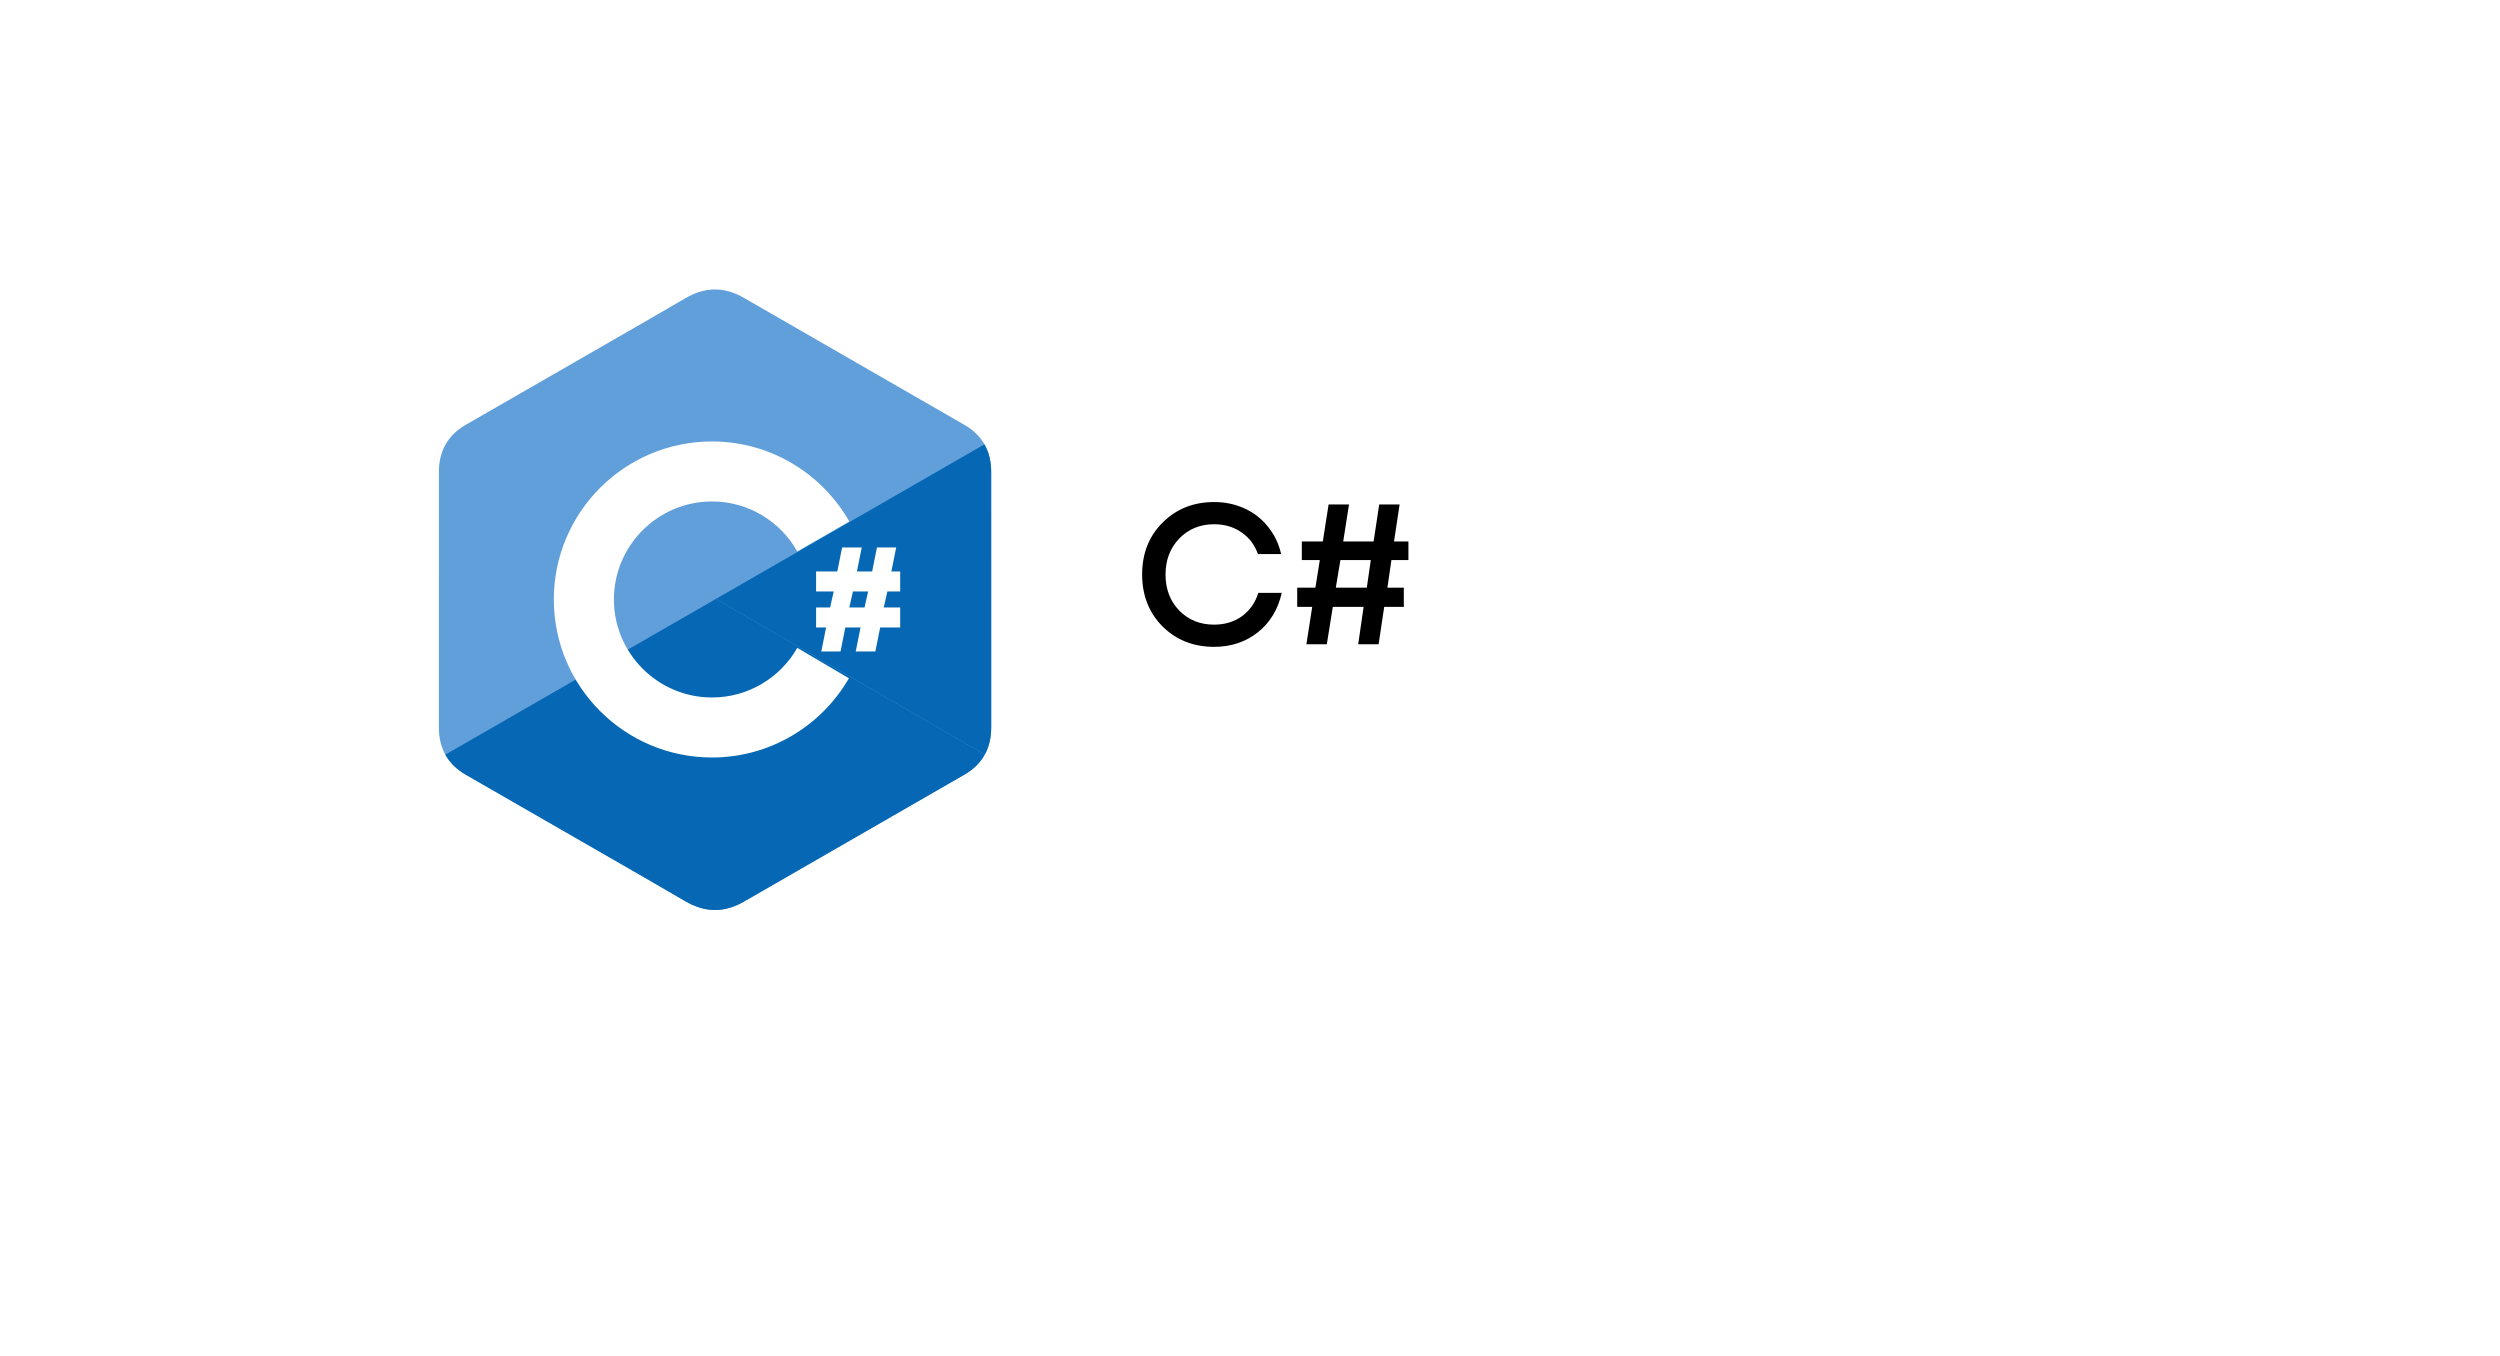 <svg width="225" height="122" viewBox="0 0 225 122" fill="none" xmlns="http://www.w3.org/2000/svg">
<g filter="url(#filter0_d_346_412)">
<path d="M20 18C20 15.239 22.239 13 25 13H200C202.761 13 205 15.239 205 18V90C205 92.761 202.761 95 200 95H25C22.239 95 20 92.761 20 90V18Z" fill="white"/>
</g>
<path d="M109.272 58.216C107.412 58.216 105.864 57.604 104.628 56.38C103.404 55.144 102.792 53.584 102.792 51.7C102.792 49.816 103.404 48.262 104.628 47.038C105.864 45.802 107.412 45.184 109.272 45.184C110.256 45.184 111.168 45.376 112.008 45.76C112.848 46.144 113.55 46.69 114.114 47.398C114.69 48.106 115.086 48.928 115.302 49.864H113.214C112.914 49.024 112.416 48.37 111.72 47.902C111.024 47.422 110.208 47.182 109.272 47.182C108.012 47.182 106.968 47.608 106.14 48.46C105.312 49.312 104.898 50.398 104.898 51.718C104.898 53.026 105.312 54.106 106.14 54.958C106.968 55.798 108.012 56.218 109.272 56.218C110.232 56.218 111.066 55.966 111.774 55.462C112.482 54.946 112.974 54.244 113.25 53.356H115.356C115.032 54.832 114.318 56.014 113.214 56.902C112.11 57.778 110.796 58.216 109.272 58.216ZM126.757 50.404H125.227L124.867 52.888H126.343V54.616H124.579L124.075 57.982H122.239L122.725 54.616H119.953L119.413 57.982H117.577L118.099 54.616H116.749V52.888H118.387L118.783 50.404H117.163V48.73H119.053L119.575 45.4H121.411L120.889 48.73H123.625L124.129 45.4H125.965L125.461 48.73H126.757V50.404ZM123.013 52.888L123.373 50.404H120.637L120.223 52.888H123.013Z" fill="black"/>
<path d="M89.207 42.472C89.206 41.533 89.005 40.703 88.599 39.991C88.2 39.291 87.602 38.704 86.8 38.239C80.183 34.425 73.559 30.622 66.943 26.804C65.16 25.775 63.431 25.812 61.66 26.856C59.026 28.409 45.839 35.962 41.909 38.237C40.29 39.174 39.503 40.607 39.502 42.47C39.5 50.141 39.502 57.812 39.5 65.483C39.5 66.402 39.693 67.215 40.081 67.917C40.48 68.638 41.087 69.242 41.907 69.716C45.837 71.991 59.026 79.544 61.659 81.097C63.431 82.142 65.16 82.179 66.944 81.149C73.559 77.331 80.184 73.528 86.803 69.714C87.623 69.239 88.229 68.636 88.628 67.915C89.016 67.213 89.209 66.4 89.209 65.481C89.209 65.481 89.209 50.143 89.207 42.472Z" fill="#619FDA"/>
<path d="M64.43 53.902L40.081 67.917C40.48 68.638 41.086 69.241 41.907 69.716C45.837 71.991 59.026 79.544 61.659 81.097C63.43 82.141 65.16 82.179 66.944 81.149C73.559 77.331 80.184 73.528 86.802 69.714C87.623 69.239 88.229 68.636 88.628 67.915L64.43 53.902Z" fill="#0668B4"/>
<path d="M89.207 42.472C89.206 41.533 89.005 40.703 88.599 39.991L64.431 53.902L88.628 67.915C89.016 67.213 89.209 66.4 89.209 65.481C89.209 65.481 89.209 50.143 89.207 42.472Z" fill="#0668B4"/>
<path d="M80.656 49.272H78.926L78.493 51.432H77.124L77.556 49.272H75.791L75.358 51.432H73.448V53.233H75.034L74.71 54.673H73.448V56.473H74.349L73.917 58.633H75.647L76.079 56.473H77.448L77.016 58.633H78.782L79.214 56.473H81.016V54.673H79.538L79.863 53.233H81.016V51.432H80.223L80.656 49.272ZM77.809 54.673H76.439L76.764 53.233H78.133L77.809 54.673ZM64.079 62.774C59.214 62.774 55.251 58.813 55.251 53.953C55.251 49.092 59.214 45.131 64.079 45.131C67.358 45.131 70.241 46.932 71.755 49.632L76.439 46.932C73.989 42.647 69.376 39.731 64.079 39.731C56.224 39.731 49.845 46.104 49.845 53.953C49.845 61.802 56.224 68.174 64.079 68.174C69.34 68.174 73.953 65.294 76.403 61.045L71.755 58.309C70.241 60.974 67.358 62.774 64.079 62.774Z" fill="white"/>
<defs>
<filter id="filter0_d_346_412" x="0" y="0" width="225" height="122" filterUnits="userSpaceOnUse" color-interpolation-filters="sRGB">
<feFlood flood-opacity="0" result="BackgroundImageFix"/>
<feColorMatrix in="SourceAlpha" type="matrix" values="0 0 0 0 0 0 0 0 0 0 0 0 0 0 0 0 0 0 127 0" result="hardAlpha"/>
<feOffset dy="7"/>
<feGaussianBlur stdDeviation="10"/>
<feComposite in2="hardAlpha" operator="out"/>
<feColorMatrix type="matrix" values="0 0 0 0 0.267 0 0 0 0 0.267 0 0 0 0 0.267 0 0 0 0.05 0"/>
<feBlend mode="normal" in2="BackgroundImageFix" result="effect1_dropShadow_346_412"/>
<feBlend mode="normal" in="SourceGraphic" in2="effect1_dropShadow_346_412" result="shape"/>
</filter>
</defs>
</svg>
